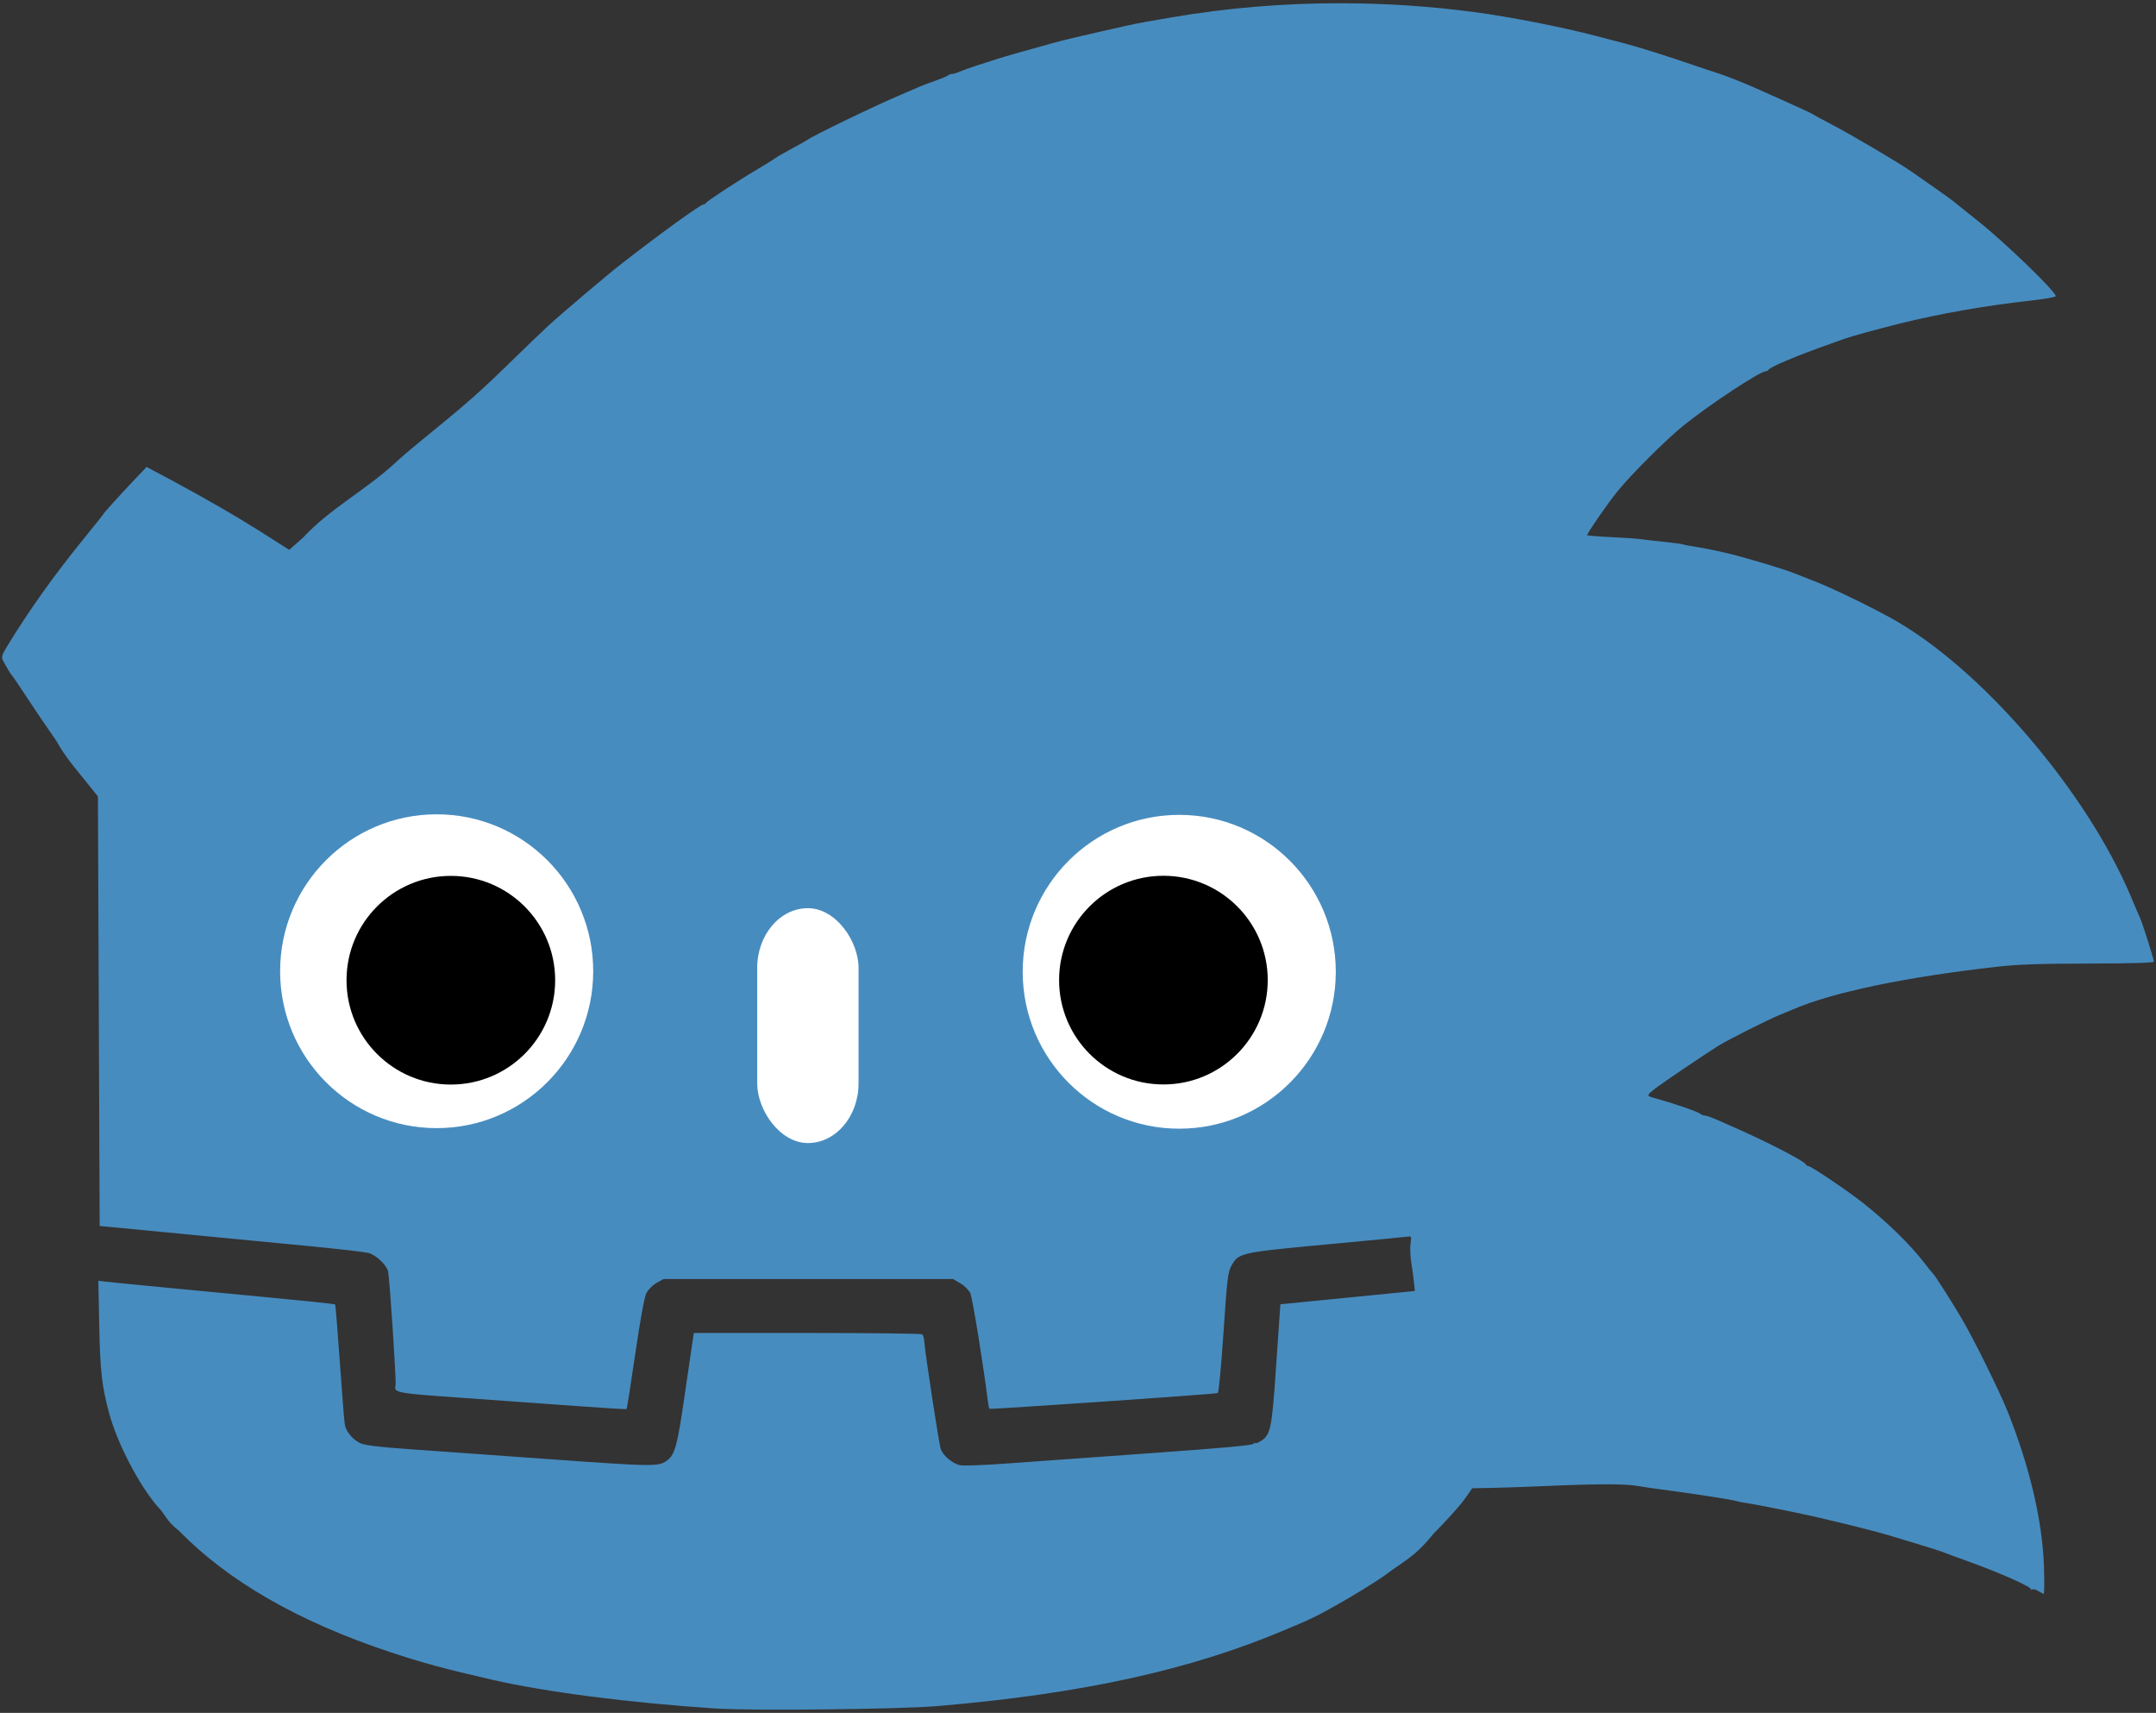 <?xml version="1.0" encoding="UTF-8" standalone="no"?>
<svg
   xmlns:dc="http://purl.org/dc/elements/1.1/"
   xmlns:cc="http://creativecommons.org/ns#"
   xmlns:rdf="http://www.w3.org/1999/02/22-rdf-syntax-ns#"
   xmlns:svg="http://www.w3.org/2000/svg"
   xmlns="http://www.w3.org/2000/svg"
   xmlns:sodipodi="http://sodipodi.sourceforge.net/DTD/sodipodi-0.dtd"
   xmlns:inkscape="http://www.inkscape.org/namespaces/inkscape"
   version="1.1"
   id="svg2"
   width="1240"
   height="985"
   viewBox="0 0 1240 985"
   sodipodi:docname="Godot_the_Hedgehog.svg"
   inkscape:version="1.0.2 (e86c870879, 2021-01-15)">
  <rect x="0" y="0" width="1240" height="985" fill="#333333" stroke="none"/>
  <defs
     id="defs6" />
  <sodipodi:namedview
     pagecolor="#ffffff"
     bordercolor="#666666"
     borderopacity="1"
     objecttolerance="10"
     gridtolerance="10"
     guidetolerance="10"
     inkscape:pageopacity="0"
     inkscape:pageshadow="2"
     inkscape:window-width="1920"
     inkscape:window-height="997"
     id="namedview4"
     showgrid="false"
     inkscape:zoom="0.84884488"
     inkscape:cx="621.54345"
     inkscape:cy="492.16979"
     inkscape:window-x="0"
     inkscape:window-y="28"
     inkscape:window-maximized="1"
     inkscape:current-layer="g10"
     inkscape:document-rotation="0" />
  <g
     inkscape:groupmode="layer"
     inkscape:label="Image"
     id="g10">
    <g
       id="Godot_the_Hedgehog"
       transform="translate(-440.183,-156.492)">
      <path
         id="path14"
         style="fill:#478cbf;fill-opacity:1"
         d="m 1211.346,158.355 c -32.929,-0.032 -65.703,2.688 -97.346,8.145 -4.675,0.806 -11.2,1.931 -14.5,2.5 -3.3,0.569 -8.7,1.653 -12,2.41 -3.3,0.757 -9.375,2.129 -13.5,3.047 -11.233,2.499 -24.117,5.585 -27.5,6.588 -1.65,0.489 -5.475,1.556 -8.5,2.371 -8.462,2.279 -20.066,5.62 -24.5,7.055 -2.2,0.712 -7.15,2.295 -11,3.518 -3.85,1.223 -8.417,2.85 -10.15,3.617 -1.733,0.767 -3.781,1.395 -4.551,1.395 -0.769,0 -1.827,0.379 -2.35,0.844 -0.522,0.465 -3.874,1.863 -7.449,3.105 -3.575,1.242 -7.85,2.872 -9.5,3.623 -1.65,0.751 -6.375,2.791 -10.5,4.533 -14.568,6.152 -50.36,23.446 -53.5,25.85 -0.55,0.421 -4.6,2.689 -9,5.041 -4.4,2.352 -8.675,4.82 -9.5,5.484 -0.825,0.665 -5.55,3.6 -10.5,6.521 -11.006,6.496 -28.879,18.223 -29.334,19.248 -0.183,0.412 -0.75,0.75 -1.26,0.75 -1.74,0 -25.171,16.932 -47.406,34.258 -8.082,6.298 -34.086,28.327 -42,35.58 -3.3,3.025 -13.875,13.193 -23.5,22.598 -15.967,15.602 -24.61,23.163 -50.617,44.277 -4.886,3.967 -11.133,9.339 -13.883,11.939 -16.975,15.686 -37.694,26.382 -53,42.986 l -8,7.039 -4.227,-2.697 c -3.982,-2.578 -8.421,-5.398 -13.318,-8.465 C 576.136,453.408 557.236,442.511 540,433.287 l -15.5,-8.295 -7,7.381 C 509.487,440.823 499.364,452 499.723,452 c 0.133,0 -5.037,6.494 -11.49,14.43 -16.973,20.874 -31.36,41.059 -43.719,61.338 -3.314,5.438 -3.662,6.562 -2.635,8.5 2.387,4.504 4.637,8.245 5.252,8.732 0.347,0.275 4.172,5.914 8.5,12.531 4.328,6.617 11.919,17.813 16.869,24.879 5.751,10.169 11.408,16.322 17.641,24.137 L 496.5,614.5 497,738 l 0.5,123.5 7.5,0.697 c 7.059,0.656 40.89,3.909 112.5,10.818 17.05,1.645 32.649,3.446 34.664,4.002 4.43,1.222 10.482,7.012 11.242,10.758 0.943,4.643 4.797,63.342 4.287,65.291 -1.14,4.36 0.064,4.582 39.807,7.344 20.9,1.453 50.304,3.562 65.342,4.689 15.038,1.127 27.513,1.879 27.723,1.67 0.209,-0.209 2.452,-14.502 4.982,-31.76 3.021,-20.604 5.227,-32.605 6.424,-34.951 1.041,-2.04 3.535,-4.536 5.812,-5.816 L 821.771,892 h 83.277 83.275 l 4.207,2.467 c 2.391,1.401 4.873,3.884 5.748,5.75 1.222,2.605 7.739,42.835 10.059,62.1 0.253,2.099 0.674,4.028 0.935,4.289 0.473,0.473 129.31,-8.39 131.246,-9.029 0.604,-0.199 1.96,-14.33 3.33,-34.707 2.078,-30.903 2.532,-34.772 4.494,-38.357 4.151,-7.584 4.87,-7.746 54.656,-12.398 24.475,-2.287 45.531,-4.315 46.791,-4.506 2.167,-0.327 2.258,-0.111 1.649,3.951 -0.354,2.363 -0.156,7.367 0.441,11.119 0.598,3.753 1.307,8.926 1.574,11.496 l 0.486,4.674 -6.221,0.633 c -3.421,0.348 -20.825,2.07 -38.676,3.826 l -32.457,3.193 -0.256,3.5 c -0.141,1.925 -1.209,17.45 -2.373,34.5 -2.32,33.993 -3.056,37.354 -8.938,40.828 -1.662,0.981 -3.027,1.422 -3.037,0.979 -0.01,-0.444 -0.367,-0.252 -0.797,0.424 -0.55,0.866 -17.459,2.419 -57.234,5.26 -31.049,2.217 -68.271,4.894 -82.715,5.947 -15.981,1.166 -27.417,1.585 -29.211,1.07 -4.494,-1.289 -9.457,-5.537 -10.764,-9.211 -1.04,-2.925 -9.099,-55.569 -9.576,-62.555 -0.103,-1.508 -0.637,-3.072 -1.188,-3.477 -0.55,-0.404 -30.306,-0.742 -66.123,-0.75 L 839.256,923 l -0.6,3.75 c -0.33,2.062 -2.419,16.35 -4.645,31.75 -4.151,28.725 -5.591,34.236 -9.812,37.557 -5.015,3.945 -6.753,3.929 -70.41,-0.637 C 720.08,993.002 683.275,990.371 672,989.572 c -13.057,-0.925 -21.819,-2.007 -24.131,-2.977 -4.52,-1.896 -8.608,-6.641 -9.369,-10.875 -0.318,-1.771 -1.607,-17.954 -2.863,-35.961 -1.257,-18.007 -2.477,-32.909 -2.711,-33.115 -0.489,-0.43 -14.753,-1.866 -80.426,-8.1 -25.85,-2.454 -48.969,-4.705 -51.377,-5.002 l -4.377,-0.539 0.516,25.748 c 0.532,26.51 1.529,35.154 5.873,51.02 4.592,16.771 16.868,40.388 27.398,52.715 5.403,5.482 4.67,7.986 12.529,14.232 28.519,29.154 68.756,52.277 121.438,69.787 18.61,6.185 31.946,9.798 58.943,15.969 30.829,7.046 78.224,13.146 128.057,16.482 v -0.01 c 21.002,1.406 105.954,0.486 128,-1.387 82.738,-7.027 145.103,-20.682 199.408,-43.664 10.068,-4.231 15.891,-6.467 26.371,-12.44 11.178,-6.039 27.33,-15.946 32.881,-20.168 9.315,-7.012 15.936,-9.651 26.439,-22.797 7.144,-7.15 15.093,-15.966 17.666,-19.59 l 4.68,-6.588 11.277,-0.203 c 6.203,-0.112 20.952,-0.629 32.777,-1.148 27.712,-1.213 43.986,-1.212 50.94,0.01 3.058,0.537 9.386,1.471 14.06,2.074 16.757,2.163 40.989,5.915 43,6.66 0.825,0.305 2.901,0.726 4.613,0.936 3.933,0.48 30.611,5.774 39.887,7.914 17.391,4.013 37.129,8.975 43.307,10.889 2.581,0.799 10.093,3.079 16.693,5.066 6.6,1.987 12.9,3.994 14,4.459 1.1,0.465 8.525,3.202 16.5,6.084 17.561,6.346 35.254,14.326 34.24,15.445 -0.407,0.45 -0.157,0.481 0.555,0.07 0.712,-0.411 2.383,-0.033 3.715,0.84 1.331,0.872 2.721,1.586 3.088,1.586 0.367,0 0.431,-7.088 0.144,-15.75 -0.859,-25.943 -8.158,-57.149 -20.756,-88.75 -4.784,-12 -19.94,-42.66 -26.693,-54 -6.565,-11.025 -15.301,-24.719 -16.268,-25.5 -0.34,-0.275 -2.707,-3.2 -5.26,-6.5 -7.997,-10.337 -20.873,-22.933 -34.77,-34.016 C 1503.475,841.689 1481.727,827 1480.186,827 c -0.561,0 -1.168,-0.381 -1.351,-0.848 -0.809,-2.058 -24.371,-14.104 -45.334,-23.178 -1.1,-0.476 -4.113,-1.79 -6.695,-2.92 -2.582,-1.13 -5.304,-2.055 -6.049,-2.055 -0.745,0 -1.784,-0.361 -2.307,-0.801 -1.764,-1.486 -14.925,-6.017 -28.199,-9.709 -3.052,-0.849 -2.805,-1.472 2.061,-5.193 4.229,-3.235 28.795,-19.827 36.19,-24.443 5.495,-3.43 28.781,-15.136 35.5,-17.844 3.025,-1.219 6.4,-2.608 7.5,-3.086 22.538,-9.795 64.878,-18.636 117.5,-24.535 11.795,-1.322 24.403,-1.755 52.748,-1.812 24.303,-0.049 37.249,-0.427 37.25,-1.084 0,-1.302 -6.696,-22.37 -7.945,-24.992 -0.524,-1.1 -2.765,-6.342 -4.98,-11.648 -25.649,-61.432 -86.95,-132.706 -138.524,-161.061 -13.705,-7.535 -34.174,-17.376 -44.049,-21.178 -5.5,-2.117 -10.9,-4.231 -12,-4.697 -3.744,-1.585 -20.705,-6.772 -32.5,-9.939 -7.243,-1.945 -16.73,-3.973 -23.42,-5.004 -3.806,-0.586 -7.206,-1.241 -7.553,-1.455 -0.347,-0.215 -5.557,-0.901 -11.578,-1.525 -6.022,-0.624 -12.074,-1.321 -13.449,-1.551 -1.375,-0.23 -8.688,-0.718 -16.25,-1.084 -7.562,-0.366 -13.75,-0.864 -13.75,-1.107 0,-1.155 11.36,-17.625 17.072,-24.75 7.905,-9.861 28.294,-30.218 38.435,-38.377 C 1423.465,389.091 1452.419,370 1455.711,370 c 0.618,0 1.272,-0.338 1.455,-0.75 0.348,-0.783 4.868,-3.092 10.834,-5.535 1.925,-0.788 4.85,-1.993 6.5,-2.676 3.337,-1.381 19.561,-7.341 26.441,-9.715 5.149,-1.777 17.724,-5.225 32.559,-8.926 21.994,-5.487 48.943,-10.212 74,-12.973 7.7,-0.848 14.442,-1.979 14.98,-2.514 1.404,-1.393 -28.083,-30.05 -44.01,-42.771 -7.134,-5.698 -13.871,-11.102 -14.971,-12.008 -1.1,-0.906 -5.825,-4.315 -10.5,-7.574 -4.675,-3.259 -10.678,-7.45 -13.34,-9.312 -7.32,-5.123 -33.812,-20.78 -45.66,-26.986 -5.775,-3.025 -10.95,-5.837 -11.5,-6.252 -0.55,-0.415 -7.75,-3.761 -16,-7.436 -8.25,-3.675 -15.9,-7.084 -17,-7.576 -6.614,-2.957 -17.251,-7.149 -21.295,-8.391 -2.588,-0.794 -9.88,-3.226 -16.205,-5.406 -12.918,-4.452 -29.589,-9.679 -37.342,-11.705 -2.837,-0.742 -10.382,-2.715 -16.768,-4.387 -19.791,-5.182 -49.048,-10.905 -69.891,-13.672 -25.339,-3.364 -51.043,-5.055 -76.654,-5.08 z"
         sodipodi:nodetypes="ssssssssssssssssssssssssscccccsccsssssscccccsssssssssscccccssssscsssssccsccsccssssssscccssssssssscccsccssccsccccccccsssssssssssssssssssssssssssssssssssssssssssssssssssssssssssssssssssss" />
      <rect
         style="fill:#ffffff;fill-opacity:1;stroke-width:8.011;stroke-linecap:round"
         id="rect856"
         width="58.288"
         height="135.058"
         x="875.683"
         y="678.741"
         ry="34.319" />
      <ellipse
         style="fill:#ffffff;fill-opacity:1;stroke-width:6.161;stroke-linecap:round"
         id="path834-3"
         cx="1118.41"
         cy="715.311"
         rx="90.037"
         ry="90.232" />
      <ellipse
         style="fill:#ffffff;fill-opacity:1;stroke-width:6.161;stroke-linecap:round"
         id="path834"
         cx="691.324"
         cy="714.99"
         rx="90.037"
         ry="90.232" />
      <circle
         style="fill:#000000;fill-opacity:1;stroke:none;stroke-width:6.517;stroke-linecap:round"
         id="path37"
         cx="699.482"
         cy="720.165"
         r="60" />
      <circle
         style="fill:#000000;fill-opacity:1;stroke:none;stroke-width:6.517;stroke-linecap:round"
         id="path37-3"
         cx="1109.307"
         cy="720.105"
         r="60" />
    </g>
  </g>
</svg>
